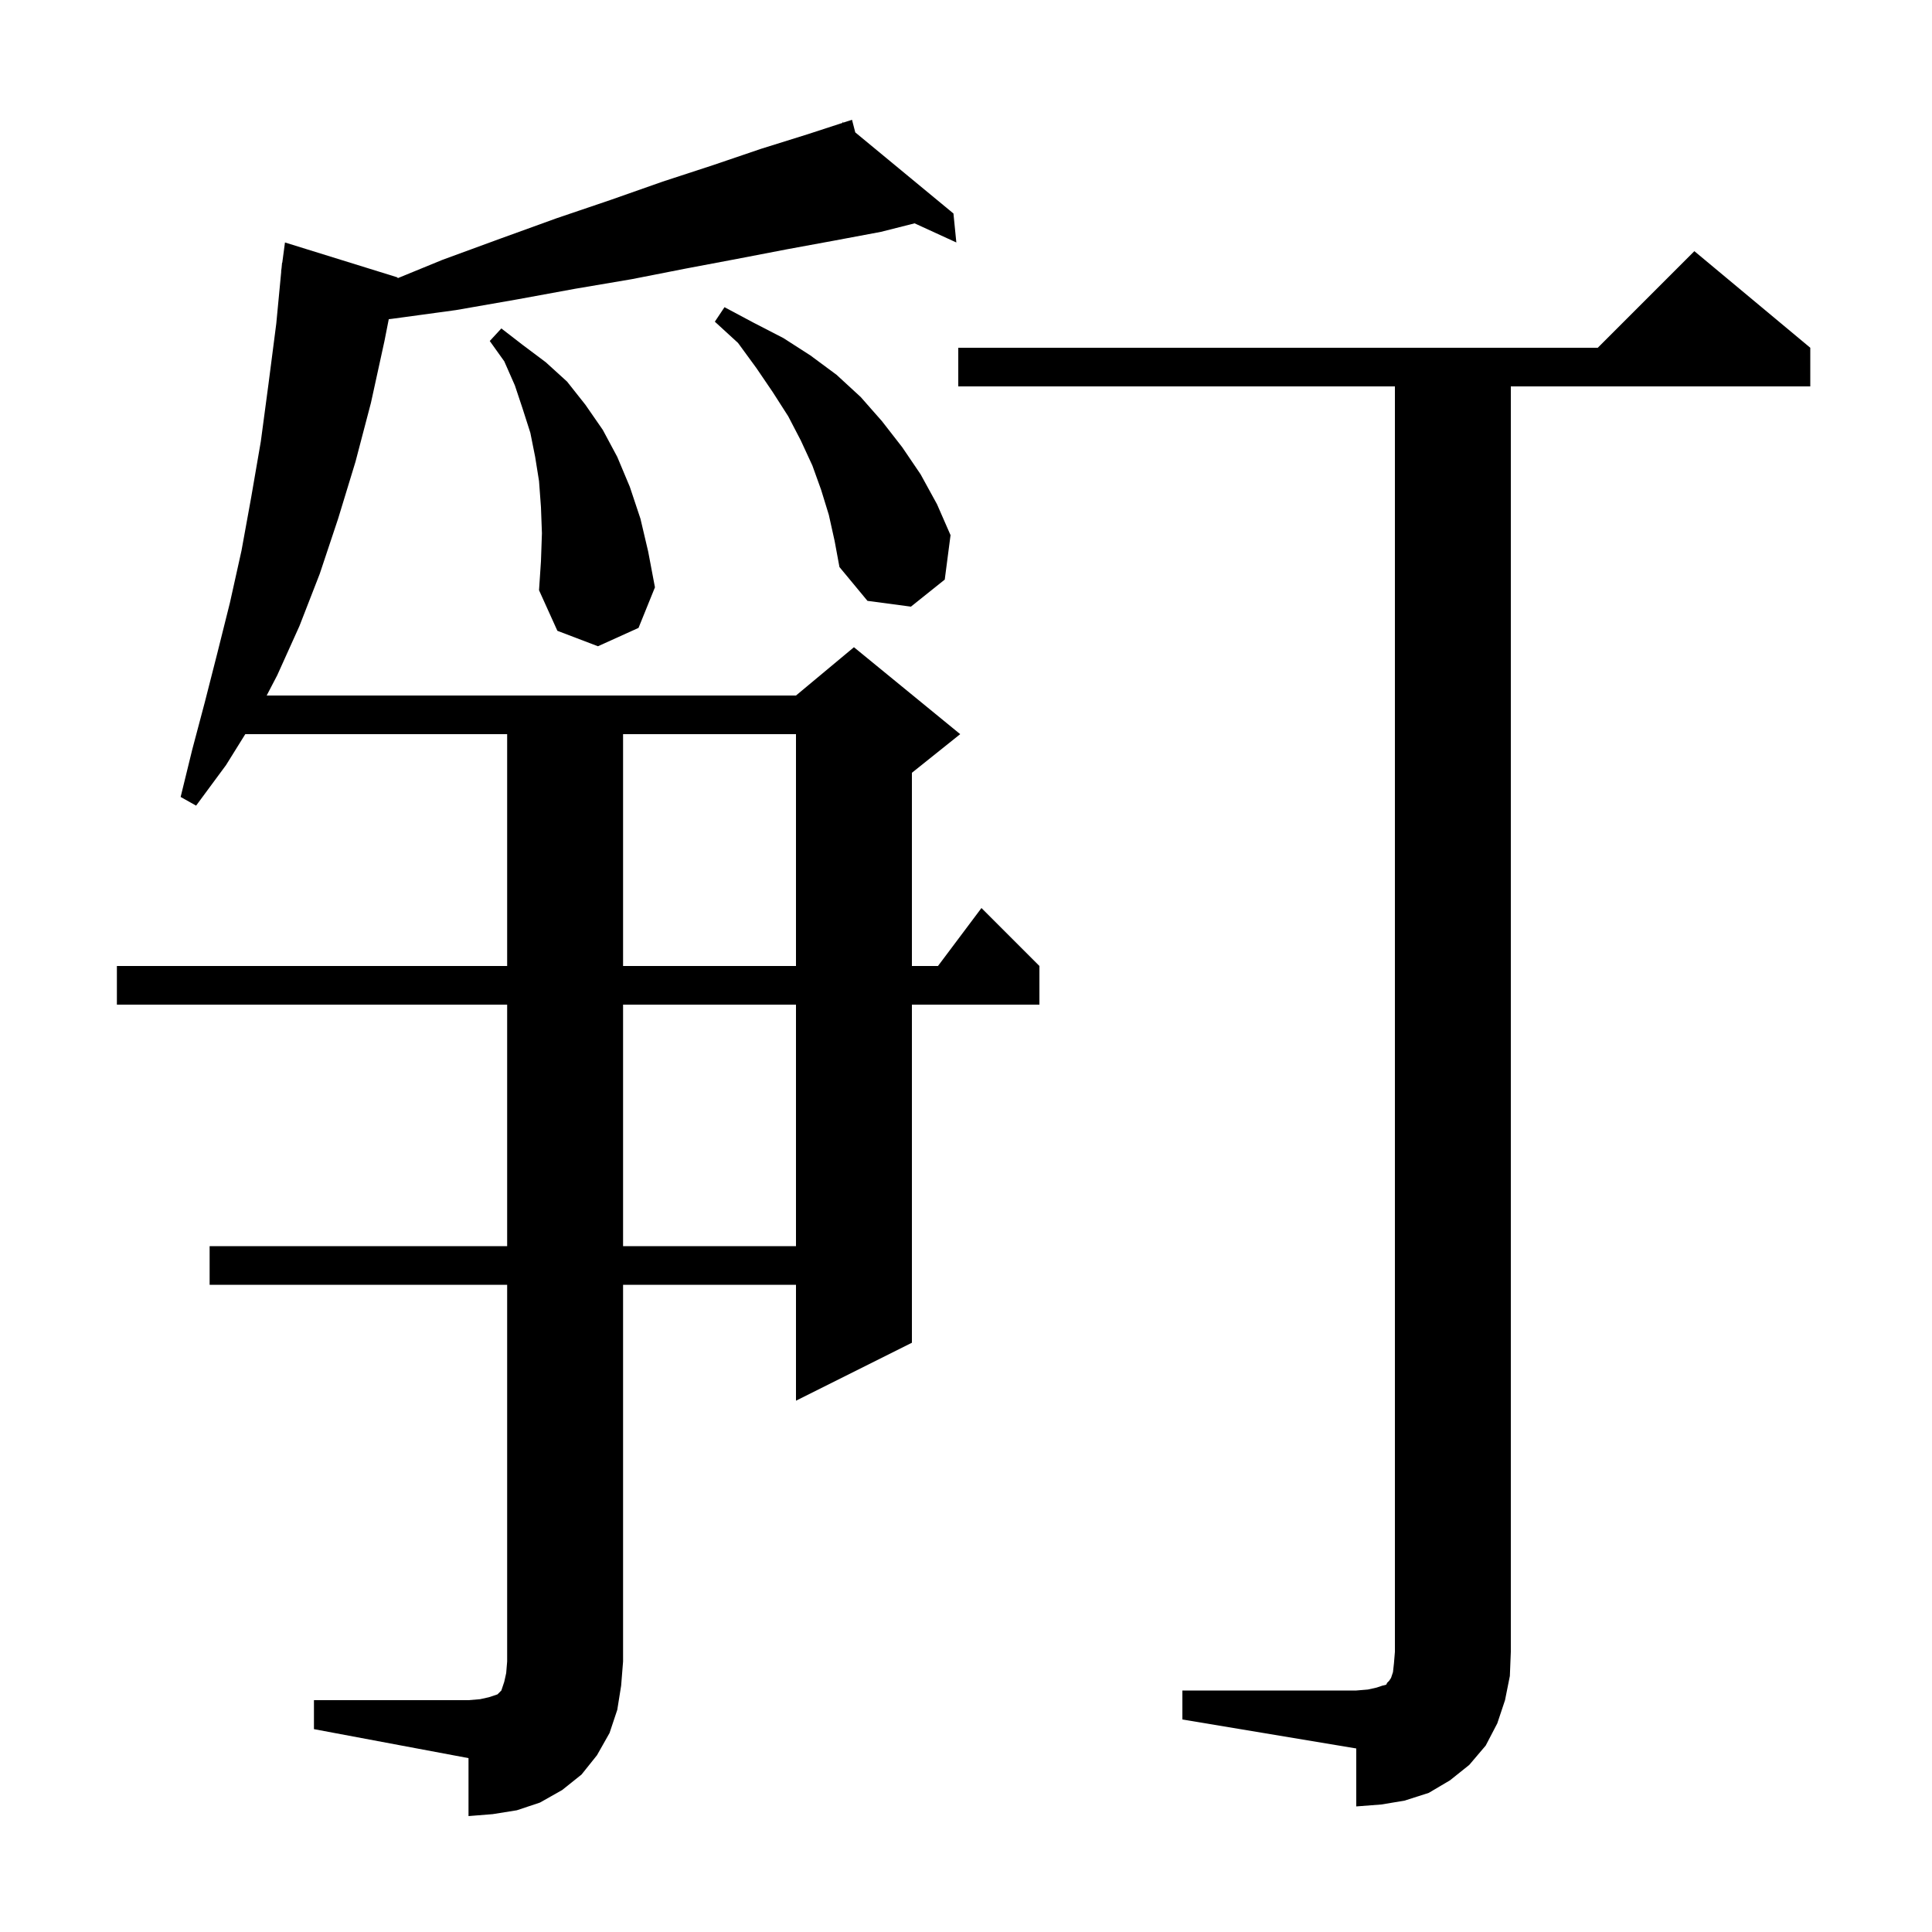 <svg xmlns="http://www.w3.org/2000/svg" xmlns:xlink="http://www.w3.org/1999/xlink" version="1.1" baseProfile="full" viewBox="0 0 200 200" width="200" height="200">
<g fill="black">
<path d="M 32.5 176.0 L 48.5 176.0 L 49.7 175.9 L 50.6 175.7 L 51.5 175.4 L 51.9 175.0 L 52.2 174.1 L 52.4 173.2 L 52.5 172.0 L 52.5 133.0 L 21.7 133.0 L 21.7 129.0 L 52.5 129.0 L 52.5 104.0 L 12.1 104.0 L 12.1 100.0 L 52.5 100.0 L 52.5 76.0 L 25.391 76.0 L 23.4 79.2 L 20.3 83.4 L 18.7 82.5 L 19.9 77.6 L 21.2 72.7 L 22.5 67.6 L 23.8 62.4 L 25.0 57.0 L 26.0 51.5 L 27.0 45.7 L 27.8 39.7 L 28.6 33.5 L 29.114 28.101 L 29.1 28.1 L 29.15 27.725 L 29.2 27.2 L 29.22 27.202 L 29.5 25.1 L 41.1 28.7 L 41.197 28.786 L 45.8 26.9 L 51.8 24.7 L 57.6 22.6 L 63.2 20.7 L 68.6 18.8 L 73.8 17.1 L 78.8 15.4 L 83.6 13.9 L 87.24 12.713 L 87.2 12.6 L 87.309 12.69 L 88.2 12.4 L 88.537 13.705 L 98.7 22.1 L 99.0 25.1 L 94.678 23.119 L 91.2 24.0 L 86.4 24.9 L 81.5 25.8 L 76.3 26.8 L 71.0 27.8 L 65.4 28.9 L 59.5 29.9 L 53.5 31.0 L 47.2 32.1 L 40.6 33.0 L 40.245 33.042 L 39.8 35.3 L 38.4 41.7 L 36.8 47.8 L 35.0 53.7 L 33.1 59.4 L 31.0 64.8 L 28.7 69.9 L 27.606 72.0 L 82.4 72.0 L 88.4 67.0 L 99.4 76.0 L 94.4 80.0 L 94.4 100.0 L 97.1 100.0 L 101.6 94.0 L 107.6 100.0 L 107.6 104.0 L 94.4 104.0 L 94.4 139.0 L 82.4 145.0 L 82.4 133.0 L 64.5 133.0 L 64.5 172.0 L 64.3 174.5 L 63.9 177.0 L 63.1 179.4 L 61.8 181.7 L 60.2 183.7 L 58.2 185.3 L 55.9 186.6 L 53.5 187.4 L 51.0 187.8 L 48.5 188.0 L 48.5 182.0 L 32.5 179.0 Z M 122.4 175.0 L 140.4 175.0 L 141.6 174.9 L 142.5 174.7 L 143.1 174.5 L 143.5 174.4 L 143.6 174.2 L 143.8 174.0 L 144.0 173.7 L 144.2 173.1 L 144.3 172.2 L 144.4 171.0 L 144.4 40.0 L 99.2 40.0 L 99.2 36.0 L 165.4 36.0 L 175.4 26.0 L 187.4 36.0 L 187.4 40.0 L 156.4 40.0 L 156.4 171.0 L 156.3 173.5 L 155.8 176.0 L 155.0 178.4 L 153.8 180.7 L 152.1 182.7 L 150.1 184.3 L 147.9 185.6 L 145.4 186.4 L 143.0 186.8 L 140.4 187.0 L 140.4 181.0 L 122.4 178.0 Z M 64.5 104.0 L 64.5 129.0 L 82.4 129.0 L 82.4 104.0 Z M 64.5 76.0 L 64.5 100.0 L 82.4 100.0 L 82.4 76.0 Z M 56.1 55.2 L 56.0 52.5 L 55.8 49.8 L 55.4 47.3 L 54.9 44.8 L 54.1 42.3 L 53.3 39.9 L 52.2 37.4 L 50.7 35.3 L 51.9 34.0 L 54.1 35.7 L 56.5 37.5 L 58.7 39.5 L 60.6 41.9 L 62.4 44.5 L 63.9 47.3 L 65.2 50.4 L 66.3 53.7 L 67.1 57.1 L 67.8 60.8 L 66.1 65.0 L 61.9 66.9 L 57.7 65.3 L 55.8 61.1 L 56.0 58.1 Z M 85.8 53.3 L 85.0 50.7 L 84.1 48.2 L 82.9 45.6 L 81.6 43.1 L 80.0 40.6 L 78.3 38.1 L 76.4 35.5 L 74.0 33.3 L 75.0 31.8 L 78.0 33.4 L 81.1 35.0 L 83.9 36.8 L 86.6 38.8 L 89.1 41.1 L 91.3 43.6 L 93.4 46.3 L 95.3 49.1 L 97.0 52.2 L 98.4 55.4 L 97.8 60.0 L 94.3 62.8 L 89.8 62.2 L 86.9 58.7 L 86.4 56.0 Z " />
</g>
</svg>
